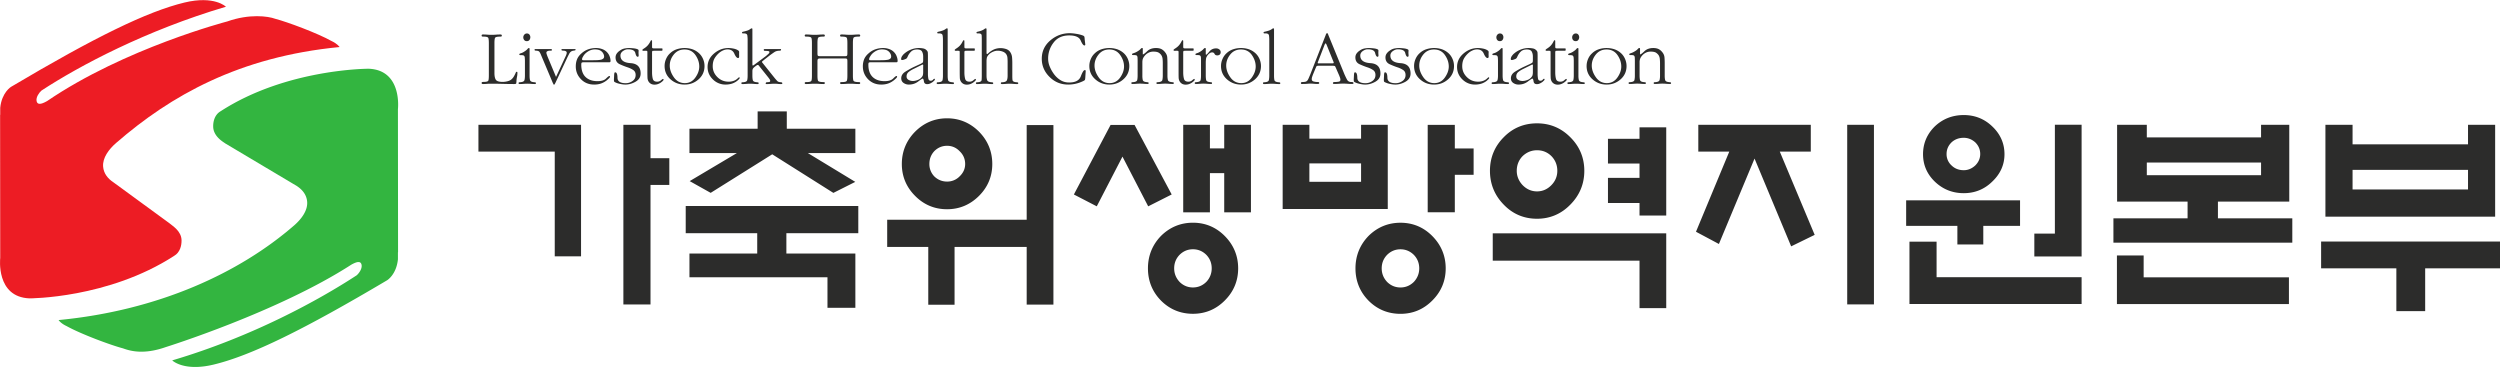 <svg xmlns="http://www.w3.org/2000/svg" width="1022.395pt" height="150pt" fill-rule="evenodd" viewBox="0 0 1022.395 150"><path d="m105.218 414.884 13.387 7.967c1.022.675 1.837 1.624 1.937 2.96.123 1.631-1.072 3.232-2.443 4.423-10.21 8.865-25.341 15.922-44.125 17.73 0 0 .404.627 1.497 1.126 2.68 1.495 8.288 3.577 10.579 4.177 1.332.481 3.845 1.229 8.01-.243 0 0 20.989-6.556 34.709-15.41 1.228-.703 1.827-.676 1.964-.006.147.721-.472 1.584-.914 1.971-7.121 4.654-19.584 11.513-34.558 15.938 0 0 2.156 2.136 7.769.784 7.027-1.695 16.924-6.559 32.5-15.799 0 0 1.725-1.048 2.016-3.918v-1.309a.235.235 0 0 0 .023-.013l-.023-26.817s.857-7.304-5.468-7.564c0 0-15.395-.039-27.74 7.957-1.129.652-1.425 1.933-1.401 2.907.046 1.88 1.976 2.898 2.281 3.139z" style="fill:#33b540;fill-opacity:1;stroke:none" transform="translate(-137.526 -847.012) scale(2.183)"/><path d="m94.78 429.858-10.529-7.696c-1.022-.678-1.834-1.624-1.936-2.961-.123-1.631 1.073-3.232 2.444-4.422 10.21-8.863 23.071-16.153 41.857-17.961 0 0-.404-.627-1.5-1.124-2.679-1.499-8.286-3.577-10.578-4.177-1.332-.484-4.799-.968-8.964.506 0 0-19.199 5.002-33.753 14.917-1.228.701-1.83.673-1.966.005-.147-.722.472-1.585.914-1.974 7.12-4.654 19.585-11.28 34.558-15.706 0 0-2.154-2.138-7.77-.784-6.993 1.689-16.807 6.491-32.497 15.799 0 0-1.727 1.047-2.018 3.915v1.313l-.023.011.023 26.819s-.857 7.305 5.468 7.563c0 0 14.755.038 27.1-7.957 1.13-.654 1.411-1.933 1.402-2.906-.019-1.774-1.747-2.741-2.232-3.18z" style="fill:#ed1c24;fill-opacity:1;stroke:none" transform="translate(-137.526 -847.012) scale(2.183)"/><path d="M179.781 411.388v33.652h5.082v-22.388h3.523v-5.016h-3.523v-6.248h-5.082zm-27.154 0v5.014h14.296v19.623h4.927v-24.637h-19.223zM204.932 408.873v3.244h-12.773v4.558h8.895l-8.849 5.257 3.931 2.201 11.531-7.224s11.199 7.067 11.455 7.23l4.103-2.063-8.893-5.401h8.909v-4.558h-12.846v-3.244h-5.463zm-13.473 17.728v5.089h13.396v3.815h-12.696v4.439h25.856v5.721h5.226v-10.16h-12.924v-3.815h13.473v-5.089h-32.331zM234.417 412.687c-1.64 1.671-2.471 3.705-2.471 6.041 0 2.306.831 4.31 2.469 5.954 1.644 1.675 3.662 2.52 6.004 2.52 2.315 0 4.333-.846 6.002-2.52 1.637-1.642 2.47-3.647 2.47-5.954 0-2.338-.834-4.37-2.472-6.041-1.668-1.673-3.686-2.52-6-2.52s-4.335.847-6.002 2.52zm3.626 8.378-.012-.012a3.306 3.306 0 0 1-.926-2.325c0-.942.312-1.751.926-2.408.671-.67 1.473-1.004 2.388-1.004.912 0 1.7.336 2.342 1.001.694.652 1.05 1.467 1.05 2.411 0 .888-.356 1.675-1.062 2.338a3.21 3.21 0 0 1-2.33.953c-.911 0-1.71-.321-2.376-.954zm17.292-9.638v17.74h-26.133v5.091h7.696v10.831h4.926v-10.831h13.511v10.808h5.008v-33.639h-5.008zM292.34 411.388v4.422h-2.678v-4.422h-5.003v16.392h5.003v-7.339h2.678v7.339h5.007v-16.392h-5.007zm-21.283.015c-.15.283-6.633 12.567-6.879 13.036.419.215 3.871 2.003 4.287 2.217.241-.463 4.816-9.312 4.816-9.312s4.58 8.857 4.819 9.314c.414-.209 3.974-2.005 4.401-2.223-.251-.472-6.805-12.754-6.955-13.032h-4.489zm9.426 20.812c-1.613 1.676-2.43 3.716-2.43 6.064 0 2.343.817 4.372 2.43 6.023 1.639 1.65 3.657 2.486 5.998 2.486 2.317 0 4.322-.836 5.96-2.486 1.668-1.657 2.512-3.683 2.512-6.023 0-2.345-.846-4.385-2.512-6.064-1.641-1.653-3.645-2.489-5.96-2.489s-4.334.836-5.998 2.489zm3.496 8.6-.003-.008c-.672-.716-1.01-1.568-1.01-2.528 0-.99.341-1.843 1.011-2.535.699-.694 1.542-1.042 2.504-1.042.961 0 1.805.348 2.502 1.039.672.694 1.013 1.545 1.013 2.538a3.6 3.6 0 0 1-1.005 2.528c-.702.696-1.545 1.047-2.51 1.047-.966 0-1.807-.351-2.502-1.039zM317.978 411.388v2.595h-9.685v-2.595h-5.003v15.765h19.689v-15.765h-5.001zm-9.685 10.399v-3.173h9.685v3.448h-9.685zm22.167-10.393v16.375h5.081v-7.018h3.521v-4.938h-3.521v-4.419h-5.081zm-11.099 20.825c-1.615 1.678-2.432 3.718-2.432 6.062 0 2.346.817 4.374 2.432 6.027 1.635 1.65 3.653 2.487 6 2.487 2.317 0 4.321-.837 5.958-2.49 1.667-1.657 2.513-3.684 2.513-6.024 0-2.341-.846-4.38-2.513-6.062-1.637-1.65-3.641-2.487-5.958-2.487-2.32 0-4.339.837-6 2.487zm3.496 8.599-.006-.008c-.67-.716-1.008-1.567-1.008-2.529 0-.988.34-1.839 1.01-2.533.704-.693 1.544-1.042 2.508-1.042.955 0 1.796.349 2.499 1.038.673.698 1.015 1.549 1.015 2.537 0 .96-.34 1.813-1.005 2.529-.709.699-1.552 1.047-2.509 1.047-.964 0-1.807-.348-2.504-1.039zM344.71 413.706l-.002.003c-1.716 1.723-2.585 3.842-2.585 6.296s.869 4.588 2.587 6.339c1.682 1.751 3.78 2.638 6.232 2.638 2.425 0 4.521-.887 6.231-2.638 1.743-1.753 2.627-3.885 2.627-6.339 0-2.451-.882-4.569-2.626-6.295-1.709-1.727-3.807-2.601-6.232-2.601-2.452 0-4.55.874-6.232 2.597zm3.532 8.98-.004-.003c-.726-.778-1.094-1.679-1.094-2.678 0-1.078.371-2.007 1.098-2.756.773-.73 1.681-1.098 2.7-1.098 1.05 0 1.955.368 2.689 1.093.738.757 1.11 1.683 1.11 2.761 0 1.027-.372 1.929-1.107 2.681-.756.778-1.662 1.172-2.692 1.172-1.031 0-1.939-.394-2.7-1.172zm21.9-10.83v2.151h-5.912v4.631h5.912v2.684h-5.912v4.71h5.912v2.352h5.005v-16.528h-5.005zm-27.496 19.858v5.128h27.496v8.884h5.005v-14.012h-32.501zM409.05 411.388v33.644h5.008v-33.644h-5.008zm-27.895 0v5.014h5.805s-6.053 14.569-6.241 15.016c.38.202 3.841 2.05 4.295 2.294.223-.54 6.676-16.004 6.676-16.004s6.641 15.926 6.859 16.446l4.407-2.152-6.538-15.6h5.81v-5.014h-21.073zM425.455 411.69c-1.458 1.436-2.2 3.187-2.2 5.204 0 1.992.742 3.715 2.2 5.126 1.492 1.439 3.318 2.172 5.428 2.172 2.08 0 3.876-.73 5.342-2.172 1.519-1.441 2.289-3.162 2.289-5.126 0-2.016-.77-3.767-2.286-5.202-1.466-1.416-3.262-2.134-5.345-2.134-2.11 0-3.936.718-5.428 2.132zm2.209 5.165c0-.836.309-1.565.916-2.168.613-.577 1.386-.868 2.303-.868.797 0 1.524.289 2.162.859.615.616.923 1.347.923 2.177 0 .804-.308 1.52-.911 2.128-.646.603-1.373.905-2.174.905-.918 0-1.693-.303-2.298-.902a2.837 2.837 0 0 1-.921-2.131zm20.291-5.489v20.406h-3.85v4.277h8.855v-24.683h-5.005zm-27.863 14.163v4.786h9.597v3.488h4.855v-3.488h6.886v-4.786h-21.338zm.619 7.751v11.668h32.249v-5.014h-27.167v-6.654h-5.082zM486.581 411.388v2.352h-21.403v-2.352h-5.566v14.378h13.203v3.143h-13.893v4.556h33.512v-4.556H478.5v-3.143h13.365v-14.378h-5.284zm-21.403 9.166v-2.104h21.403v2.377h-21.403zm-5.599 15.308v9.111h32.223v-5.014h-27.217v-4.097h-5.006zM525.351 411.388v3.649h-21.628v-3.649h-5.086v17.202h31.796v-17.202h-5.082zm-21.628 11.836v-3.4h21.628v3.673h-21.628zm-5.892 10.033v5.011h14.096v8.017h5.399v-8.017h14.055v-5.011h-33.55zM155.627 401.695c0 .568.089.987.261 1.249.176.267.599.402 1.278.402.276 0 .567-.038.884-.113.31-.075.57-.195.77-.367.177-.15.333-.343.47-.58.128-.229.24-.449.324-.655a.285.285 0 0 1 .063-.12.14.14 0 0 1 .109-.055c.072 0 .118.019.126.055a.433.433 0 0 1 .018.137c0 .255-.026.509-.08.762a4.64 4.64 0 0 0-.097.774c-.01.196-.024.337-.045.43-.023.088-.138.133-.346.133-.722 0-1.459-.012-2.218-.033-.76-.02-1.498-.029-2.218-.029-.251 0-.497.009-.72.029a7.91 7.91 0 0 1-.723.033.385.385 0 0 1-.183-.039c-.047-.026-.074-.077-.074-.152 0-.105.047-.17.133-.188.093-.01.175-.022.249-.022.53 0 .821-.087.883-.259.057-.17.087-.489.087-.956v-6.051c0-.455-.032-.772-.095-.951-.064-.174-.361-.264-.89-.264-.063 0-.141-.006-.234-.015-.086-.013-.133-.072-.133-.178 0-.084.027-.143.074-.169a.343.343 0 0 1 .183-.038c.284 0 .551.009.808.031a9.914 9.914 0 0 0 1.628 0c.258-.022.539-.031.834-.031.061 0 .122.009.176.038.056.026.079.085.079.169 0 .106-.048.165-.145.178a2.736 2.736 0 0 1-.252.015c-.518 0-.813.09-.884.264-.068.179-.1.496-.1.951zM162.208 402.176c0 .322.025.593.078.817.055.226.279.359.687.402.081.011.172.021.272.033.104.012.153.063.153.162 0 .06-.02.104-.051.124a.25.25 0 0 1-.139.033c-.235 0-.468-.008-.705-.033a8.485 8.485 0 0 0-1.423 0 6.965 6.965 0 0 1-.712.033.308.308 0 0 1-.15-.033c-.048-.02-.07-.057-.07-.108 0-.118.048-.184.154-.185.107-.005.195-.015.272-.026.402-.043.628-.176.682-.402.054-.224.082-.495.082-.817v-2.775c0-.105-.007-.271-.022-.495-.006-.225-.052-.375-.141-.449-.042-.053-.125-.088-.246-.106a3.147 3.147 0 0 0-.257-.022h-.21a.297.297 0 0 1-.117-.023c-.041-.019-.056-.043-.056-.09 0-.082.036-.147.116-.176.078-.03.156-.058.228-.079.184-.052.391-.157.637-.322.245-.161.425-.308.545-.448a.695.695 0 0 1 .106-.123.254.254 0 0 1 .16-.055c.075 0 .115.025.119.07.007.049.008.104.008.154zm-1.178-7.184c0-.181.065-.344.192-.496a.618.618 0 0 1 .493-.221c.202 0 .358.067.467.214a.752.752 0 0 1 .167.471.848.848 0 0 1-.167.529c-.109.151-.276.226-.496.226a.583.583 0 0 1-.476-.207.786.786 0 0 1-.18-.516zM168.974 398.524c.047-.086.087-.192.127-.315a.997.997 0 0 0 .07-.31c0-.15-.07-.252-.197-.313a.92.92 0 0 0-.394-.09c-.064 0-.146-.006-.247-.023-.102-.019-.15-.064-.15-.136 0-.075.02-.116.06-.13a.981.981 0 0 1 .161-.015h2.359c.039 0 .056.039.056.115 0 .082-.046.135-.14.147-.1.019-.179.03-.243.042-.359.043-.621.23-.792.556-.17.326-.321.625-.444.888l-2.16 4.6c-.01.012-.041.072-.09.168-.046.103-.101.153-.166.153-.042 0-.07-.014-.09-.046-.012-.034-.029-.064-.036-.096l-.097-.179-2.19-5.192a3.066 3.066 0 0 0-.31-.619c-.099-.143-.311-.221-.628-.233a.751.751 0 0 1-.184-.023c-.068-.019-.104-.064-.104-.136 0-.085.028-.134.078-.137.047-.004.094-.008.148-.008h2.731c.073 0 .139.008.196.015.062.014.092.061.092.145 0 .099-.055.144-.168.144h-.247c-.138 0-.275.031-.423.098-.141.065-.205.168-.194.318.004.088.041.209.094.363.054.155.1.281.141.376l1.572 3.766zM177.186 399.663c.084 0 .133-.029.159-.09.021-.06.03-.12.03-.184 0-.233-.05-.498-.155-.784a2.18 2.18 0 0 0-.387-.686 2.239 2.239 0 0 0-.977-.7 3.243 3.243 0 0 0-1.181-.218 4.52 4.52 0 0 0-1.469.239 3.651 3.651 0 0 0-1.246.74c-.4.34-.686.712-.848 1.114-.168.401-.247.85-.247 1.355 0 .929.326 1.727.978 2.399.646.667 1.472.999 2.467.999.466 0 .889-.063 1.272-.193a3.71 3.71 0 0 0 1.114-.624c.05-.041.16-.142.328-.296.174-.155.257-.281.257-.38 0-.021-.011-.045-.032-.07-.023-.027-.051-.04-.096-.04-.097 0-.302.16-.628.481-.321.32-.854.482-1.595.482-.953 0-1.694-.263-2.231-.778-.534-.52-.804-1.288-.804-2.319 0-.232.044-.372.128-.395.087-.036.242-.052.476-.052zm-4.64-.371c-.072 0-.179 0-.307-.006-.134-.007-.198-.066-.198-.181 0-.132.054-.29.168-.477.106-.186.196-.318.259-.393.244-.289.539-.521.89-.706a2.324 2.324 0 0 1 1.093-.271c.245 0 .484.028.718.094a1.377 1.377 0 0 1 .881.757c.08.158.121.321.121.483a.496.496 0 0 1-.16.39 1.067 1.067 0 0 1-.396.202 5.009 5.009 0 0 1-.948.093c-.406.012-.732.015-.973.015zM178.011 402.885c0 .116.003.221.017.31.011.094.079.166.209.221.24.129.549.232.934.308.384.084.703.123.968.123.647 0 1.288-.177 1.922-.534.634-.362.954-.871.954-1.535 0-1.218-.632-1.867-1.891-1.946-1.258-.082-1.891-.555-1.891-1.418 0-.345.158-.624.469-.845.315-.217.622-.329.93-.329.816 0 1.279.233 1.391.702.107.462.259.698.452.698.126 0 .182-.114.166-.33-.013-.222-.023-.352-.023-.391 0-.123.008-.25.016-.39.01-.14-.049-.235-.178-.289-.176-.085-.433-.147-.767-.182a7.424 7.424 0 0 0-.787-.057c-.317 0-.629.033-.929.094a2.207 2.207 0 0 0-.851.389 2.11 2.11 0 0 0-.584.559 1.254 1.254 0 0 0-.222.721c0 .61.269 1.039.806 1.282a15.14 15.14 0 0 0 1.51.593c.357.12.693.281.993.482.302.202.453.515.453.93 0 .483-.194.86-.591 1.133a2.142 2.142 0 0 1-1.252.407c-1.03 0-1.549-.339-1.556-1.021-.011-.673-.155-1.016-.43-1.016-.074 0-.123.041-.142.12-.02.082-.038.153-.046.219zM185.153 401.57c0 .457.047.865.141 1.211.094.348.372.524.828.524.276 0 .508-.091.707-.26.197-.172.322-.258.385-.258.027 0 .047.016.064.041.024.03.034.053.034.072 0 .075-.039.154-.113.232a1.343 1.343 0 0 1-.186.173 2.378 2.378 0 0 1-.645.403 1.865 1.865 0 0 1-.751.153 1.49 1.49 0 0 1-.558-.102 1.246 1.246 0 0 1-.462-.346c-.191-.233-.291-.528-.301-.876a28.042 28.042 0 0 1-.018-.967v-3.799c0-.151-.041-.232-.121-.244a3.422 3.422 0 0 0-.338-.014c-.042 0-.134.004-.269.008-.144.006-.207-.043-.207-.137 0-.053.021-.098.063-.126.044-.032.081-.066.126-.1.329-.202.598-.41.793-.63.201-.22.389-.505.558-.858a.656.656 0 0 1 .063-.09c.024-.027.05-.04.08-.04.051 0 .089.018.102.048a.293.293 0 0 1 .025.131v1.042c0 .105.014.181.041.222.023.044.089.07.199.082h1.568c.075 0 .119.018.128.056.01.034.016.086.016.152 0 .16-.032.24-.104.24H185.708c-.17 0-.307.004-.402.008-.104.006-.153.111-.153.313zM187.503 400.37c0-.45.088-.887.27-1.306.179-.424.43-.785.762-1.084.36-.341.775-.591 1.247-.747a4.706 4.706 0 0 1 1.467-.232 4.7 4.7 0 0 1 1.359.199c.44.137.838.353 1.198.65.37.3.659.674.865 1.123.209.447.31.914.31 1.397 0 1.003-.369 1.832-1.109 2.492-.743.659-1.615.985-2.623.985-1.012 0-1.894-.326-2.637-.985-.74-.66-1.109-1.489-1.109-2.492zm6.494.096c0-.75-.241-1.469-.721-2.156-.485-.69-1.164-1.037-2.044-1.037-.837 0-1.505.319-2.008.947-.504.63-.754 1.32-.754 2.068 0 .737.257 1.471.773 2.195.511.728 1.196 1.092 2.055 1.092.814 0 1.471-.345 1.959-1.035.496-.688.74-1.382.74-2.074zM201.274 398.876c-.233 0-.469-.269-.702-.809-.231-.54-.654-.809-1.268-.809-.268 0-.539.06-.81.176a2.81 2.81 0 0 0-.717.433 4.118 4.118 0 0 0-.888 1.024c-.244.398-.369.903-.369 1.527 0 .779.294 1.454.872 2.028.576.571 1.279.859 2.115.859.332 0 .641-.053.937-.157a1.99 1.99 0 0 0 .795-.507c.023-.017.059-.049.106-.092a.21.21 0 0 1 .136-.066c.018 0 .039.015.064.04.016.029.026.05.026.073 0 .075-.057.173-.181.289a6.533 6.533 0 0 1-.26.24 3.21 3.21 0 0 1-1.025.551 4.02 4.02 0 0 1-1.17.171 3.304 3.304 0 0 1-2.387-.969c-.666-.648-.994-1.422-.994-2.318 0-1.005.404-1.847 1.211-2.532.802-.685 1.707-1.027 2.712-1.027.288 0 .608.037.967.112.361.074.657.197.893.371.095.074.14.175.132.305-.003.13-.009.247-.009.351 0 .042.006.177.009.398.008.226-.06.338-.195.338zM203.95 402.182c0 .319.024.593.073.815.048.227.273.364.687.405.078.011.162.019.26.03.106.011.152.064.152.159 0 .066-.014.109-.046.128a.223.223 0 0 1-.125.035c-.245 0-.484-.015-.724-.035a8.96 8.96 0 0 0-.706-.034c-.234 0-.469.015-.709.034-.235.02-.477.035-.722.035a.356.356 0 0 1-.134-.035.115.115 0 0 1-.073-.107c0-.122.053-.184.155-.19.098-.006.191-.009.277-.02.402-.041.627-.178.671-.405.046-.222.072-.496.072-.815v-6.733a6.09 6.09 0 0 0-.052-.792c-.037-.263-.244-.395-.612-.395h-.239c-.095 0-.14-.055-.14-.16 0-.055.023-.093.069-.114a.762.762 0 0 1 .134-.046c.213-.042.436-.102.664-.171.236-.067.435-.163.605-.278.043-.033.097-.071.161-.112a.286.286 0 0 1 .158-.064c.088 0 .128.024.134.079.008.053.01.108.01.159v6.446c0 .034 0 .086.008.158.007.075.028.116.068.116.023 0 .055-.01.098-.026a.257.257 0 0 0 .08-.04l2.32-1.73c.082-.075.207-.188.372-.329.163-.143.247-.27.247-.378 0-.109-.065-.169-.183-.19a1.635 1.635 0 0 0-.312-.034 2.735 2.735 0 0 0-.341-.015c-.154 0-.228-.067-.228-.194 0-.083.037-.13.117-.136.082-.003.15-.007.215-.007h2.827c.055 0 .082.041.082.128 0 .076-.032.123-.095.142a.597.597 0 0 1-.212.036c-.379.009-.69.094-.925.253-.239.164-.505.349-.802.562l-1.144.897a1.874 1.874 0 0 1-.223.18c-.107.071-.162.146-.162.221 0 .042.013.078.037.103.018.03.047.057.076.09l2.272 2.839c.169.204.328.379.466.53.146.146.36.225.643.225.069 0 .131.014.203.049.069.031.103.089.103.174 0 .06-.03.099-.082.114a.993.993 0 0 1-.155.015c-.233 0-.435-.015-.612-.035a5.799 5.799 0 0 0-.627-.034c-.225 0-.457.015-.693.034-.24.02-.473.035-.705.035-.057 0-.107-.003-.159-.009-.052-.006-.082-.039-.082-.106 0-.075.03-.13.082-.177a.273.273 0 0 1 .177-.06c.11 0 .241-.009.374-.026.142-.015.211-.1.211-.247 0-.088-.05-.196-.143-.329-.096-.137-.173-.234-.222-.299l-1.527-1.907c-.042-.053-.108-.134-.19-.248-.088-.113-.17-.169-.253-.169a.406.406 0 0 0-.208.082 1.537 1.537 0 0 0-.189.13c-.19.137-.34.271-.448.395-.105.13-.156.32-.156.564zM216.14 399.498c0-.236.035-.386.103-.447.071-.067.224-.097.471-.097h4.508c.247 0 .394.028.446.091.052.06.079.208.079.453v2.644c0 .473-.031.795-.099.971-.061.176-.355.267-.885.267-.077 0-.158.006-.246.015-.09.011-.134.065-.134.161 0 .083.022.138.079.158a.462.462 0 0 0 .172.033c.296 0 .577-.012.835-.033.258-.02.53-.029.819-.029.283 0 .551.009.799.029.248.021.518.033.803.033a.502.502 0 0 0 .188-.033c.044-.02.066-.075.066-.158 0-.096-.046-.15-.146-.161a2.593 2.593 0 0 0-.234-.015c-.517-.013-.81-.103-.882-.267-.071-.165-.103-.488-.103-.971v-6.062c0-.455.032-.772.095-.951.062-.174.359-.264.89-.264.062 0 .141-.006.234-.015.1-.013.146-.072.146-.178 0-.084-.022-.143-.066-.169a.381.381 0 0 0-.188-.038 9.65 9.65 0 0 0-.817.031 10.222 10.222 0 0 1-1.623 0 9.277 9.277 0 0 0-.816-.031.352.352 0 0 0-.183.038c-.046.026-.068.085-.068.169 0 .106.044.165.134.178.088.009.169.015.246.015.53 0 .824.09.885.264.068.179.099.496.099.951v1.911c0 .244-.027.398-.088.457-.059.059-.204.087-.437.087h-4.542c-.236 0-.38-.028-.445-.079-.063-.052-.095-.211-.095-.465v-1.911c0-.455.035-.772.103-.951.071-.174.365-.264.881-.264.074 0 .159-.006.256-.015.097-.013.14-.072.14-.178 0-.084-.023-.143-.078-.169a.351.351 0 0 0-.173-.038c-.294 0-.577.009-.834.031a10.177 10.177 0 0 1-1.621 0 9.197 9.197 0 0 0-.806-.031.335.335 0 0 0-.179.038c-.049.026-.07.085-.07.169 0 .106.046.165.135.178.091.009.166.015.23.015.53 0 .824.09.888.264.065.179.093.496.093.951v6.062c0 .473-.028.795-.093.971-.064.176-.358.267-.888.267-.064 0-.139.006-.23.015-.089.011-.135.065-.135.161 0 .083.021.138.07.158a.437.437 0 0 0 .179.033c.29 0 .563-.012.82-.033.261-.02.534-.029.817-.029.286 0 .555.009.805.029.248.021.525.033.819.033a.467.467 0 0 0 .173-.033c.055-.02.078-.075.078-.158 0-.096-.043-.15-.14-.161a2.857 2.857 0 0 0-.256-.015c-.516-.013-.81-.103-.881-.267-.068-.165-.103-.488-.103-.971zM230.966 399.663c.088 0 .14-.029.159-.09a.502.502 0 0 0 .031-.184c0-.233-.05-.498-.159-.784a2.12 2.12 0 0 0-.383-.686 2.238 2.238 0 0 0-.975-.7 3.272 3.272 0 0 0-1.185-.218 4.53 4.53 0 0 0-1.467.239 3.69 3.69 0 0 0-1.246.74c-.402.34-.683.712-.853 1.114a3.6 3.6 0 0 0-.243 1.355c0 .929.329 1.727.977 2.399.653.667 1.47.999 2.467.999.465 0 .888-.063 1.271-.193.38-.129.755-.335 1.116-.624.05-.041.161-.142.331-.296.173-.155.254-.281.254-.38a.094.094 0 0 0-.033-.07c-.023-.027-.048-.04-.093-.04-.097 0-.305.16-.625.481-.327.32-.859.482-1.598.482-.953 0-1.693-.263-2.232-.778-.534-.52-.803-1.288-.803-2.319 0-.232.043-.372.127-.395.081-.036.248-.052.476-.052zm-4.64-.371c-.075 0-.176 0-.306-.006-.135-.007-.201-.066-.201-.181 0-.132.057-.29.167-.477.111-.186.2-.318.264-.393.243-.289.539-.521.888-.706a2.331 2.331 0 0 1 1.094-.271c.247 0 .484.028.717.094.233.066.431.186.602.353.106.11.198.241.282.404.078.158.114.321.114.483 0 .169-.052.299-.158.39a1.011 1.011 0 0 1-.395.202 4.924 4.924 0 0 1-.944.093c-.41.012-.737.015-.977.015zM235.39 399.999c.271-.13.436-.229.485-.299.046-.066.069-.239.069-.516v-.579c0-.365-.069-.677-.213-.942-.143-.257-.446-.39-.914-.39-.455 0-.814.115-1.07.335a2.771 2.771 0 0 0-.664.899 2.655 2.655 0 0 1-.155.32.513.513 0 0 1-.269.225 3.392 3.392 0 0 1-.31.12.981.981 0 0 1-.329.072.322.322 0 0 1-.152-.03c-.034-.023-.052-.072-.052-.147 0-.198.074-.405.212-.601.143-.197.284-.348.422-.454.361-.31.783-.558 1.252-.739a4.013 4.013 0 0 1 2.193-.205c.257.042.467.141.637.301.18.15.274.318.285.504.008.194.018.384.018.587v3.497c0 .161.017.394.065.703.04.313.195.465.458.465.19 0 .332-.06.431-.183.093-.121.182-.185.251-.185.022 0 .043.012.065.04a.134.134 0 0 1 .037.088c0 .075-.052.156-.151.24-.092.086-.168.152-.218.212a4.066 4.066 0 0 1-.495.294 1.285 1.285 0 0 1-.57.139c-.371 0-.58-.176-.627-.521-.047-.352-.133-.524-.244-.524-.064 0-.351.19-.844.561-.498.374-1.082.561-1.747.561-.348 0-.675-.102-.972-.302-.294-.205-.44-.495-.44-.871 0-.509.265-.937.805-1.263a20.31 20.31 0 0 1 1.43-.803zm-1.237.915a4.547 4.547 0 0 0-.884.536c-.289.22-.435.512-.435.873 0 .292.124.501.375.644.249.135.513.208.8.208.264 0 .547-.052.847-.163.301-.105.539-.249.709-.432.179-.182.29-.35.321-.505.04-.154.058-.353.058-.6v-.979l.008-.214c.005-.123-.035-.187-.115-.187a.234.234 0 0 0-.078.024c-.033.017-.064.028-.086.04zM240.535 393.572c0-.055-.003-.111-.005-.167-.006-.057-.053-.088-.14-.088a.302.302 0 0 0-.159.064 2 2 0 0 0-.153.112 2.45 2.45 0 0 1-.613.278 6.85 6.85 0 0 1-.66.171.866.866 0 0 0-.139.046c-.059.021-.083.059-.083.114 0 .105.049.16.152.16h.244c.37 0 .574.132.61.395.041.258.057.525.057.792v6.733a4.1 4.1 0 0 1-.07.815c-.052.227-.28.364-.69.405-.075.011-.165.014-.266.02-.1.006-.145.068-.145.19 0 .048.02.088.068.107a.36.36 0 0 0 .134.035c.243 0 .485-.015.723-.035.239-.019.472-.034.709-.034.231 0 .467.015.705.034.238.02.48.035.724.035a.24.24 0 0 0 .129-.035c.026-.019.045-.062.045-.128 0-.095-.051-.148-.15-.159-.099-.011-.193-.019-.262-.03-.414-.041-.646-.178-.694-.405a3.95 3.95 0 0 1-.071-.815zM243.665 401.57c0 .457.048.865.144 1.211.094.348.369.524.823.524.276 0 .513-.091.71-.26.197-.172.326-.258.388-.258.022 0 .043.016.063.041.022.03.033.053.033.072 0 .075-.037.154-.115.232a1.468 1.468 0 0 1-.186.173 2.342 2.342 0 0 1-.644.403 1.875 1.875 0 0 1-.753.153 1.51 1.51 0 0 1-.559-.102 1.259 1.259 0 0 1-.458-.346c-.194-.233-.296-.528-.302-.876a30.97 30.97 0 0 1-.019-.967v-3.799c0-.151-.037-.232-.116-.244a3.571 3.571 0 0 0-.345-.014c-.041 0-.133.004-.268.008-.139.006-.206-.043-.206-.137 0-.053.022-.098.064-.126.044-.032.083-.066.125-.1.329-.202.597-.41.794-.63.203-.22.388-.505.557-.858.02-.032.041-.063.062-.09.025-.027.05-.04.081-.04.056 0 .088.018.103.048a.31.31 0 0 1 .024.131v1.042c0 .105.016.181.041.222.024.044.094.07.2.082h1.571c.074 0 .114.018.127.056a.542.542 0 0 1 .015.152c0 .16-.034.24-.103.24H244.223a9.79 9.79 0 0 0-.405.008c-.099.006-.153.111-.153.313zM247.812 397.982c.007.03.021.064.038.095.016.032.037.049.071.049.031 0 .067-.017.112-.049a.563.563 0 0 0 .079-.065 4.237 4.237 0 0 1 1.056-.73 3.082 3.082 0 0 1 1.296-.262c.304 0 .623.048.961.151.33.102.595.282.787.534.223.313.346.655.382 1.021.033.371.048.735.048 1.098v2.358c0 .319.008.593.035.815.03.227.243.364.646.405.084.011.175.019.277.03.099.011.153.064.153.159 0 .066-.02.109-.057.128a.287.287 0 0 1-.135.035c-.234 0-.471-.015-.715-.035a9.113 9.113 0 0 0-.698-.034c-.234 0-.474.015-.713.034-.247.02-.485.035-.72.035a.39.39 0 0 1-.148-.035.107.107 0 0 1-.072-.107c0-.122.051-.184.157-.19.107-.006.197-.009.274-.02.4-.041.638-.178.722-.405.079-.222.115-.496.115-.815v-2.548c0-.236-.008-.492-.031-.764a1.435 1.435 0 0 0-.22-.695c-.151-.227-.378-.395-.674-.506a2.687 2.687 0 0 0-.932-.167c-.285 0-.581.064-.889.2-.308.132-.56.301-.759.504-.216.224-.342.434-.384.625a3.611 3.611 0 0 0-.062.736v2.615c0 .319.037.593.109.815.075.227.317.364.732.405.074.011.161.019.259.03.105.011.152.064.152.159 0 .066-.014.109-.047.128a.234.234 0 0 1-.125.035c-.246 0-.483-.015-.723-.035a8.986 8.986 0 0 0-.708-.034c-.234 0-.469.015-.705.034-.237.02-.482.035-.726.035a.386.386 0 0 1-.135-.035c-.048-.019-.069-.059-.069-.107 0-.122.051-.184.153-.19.097-.006.185-.009.259-.02.412-.041.628-.178.653-.405.018-.222.031-.496.031-.815v-6.733c0-.267-.005-.534-.018-.792-.009-.263-.202-.395-.572-.395h-.245c-.101 0-.152-.055-.152-.16 0-.055.03-.093.08-.114.056-.02.101-.037.141-.046.217-.042.419-.102.622-.171.201-.067.393-.163.572-.278.045-.033.091-.071.16-.112a.268.268 0 0 1 .156-.064c.085 0 .132.024.136.079.009.053.01.108.01.159zM266.315 396.34c0 .054-.016.1-.043.128-.029.035-.063.05-.116.05-.205 0-.439-.311-.709-.938-.269-.625-.988-.94-2.155-.94-1.265 0-2.243.448-2.917 1.342a4.819 4.819 0 0 0-1.021 3.006c0 .522.104 1.03.316 1.521.204.491.466.953.781 1.38.338.459.744.836 1.218 1.131.47.293 1.011.44 1.623.44 1.167 0 1.897-.39 2.186-1.164.293-.776.539-1.16.742-1.16.061 0 .111.018.145.057.027.037.038.082.027.135l-.077 1.2c-.016.227-.038.372-.072.445-.04.068-.175.156-.406.26a6.78 6.78 0 0 1-1.327.461 6.431 6.431 0 0 1-1.406.153c-1.376 0-2.543-.483-3.503-1.448-.958-.957-1.437-2.09-1.437-3.396 0-1.367.531-2.509 1.588-3.415 1.062-.908 2.275-1.363 3.653-1.363.338 0 .74.037 1.2.115a6.35 6.35 0 0 1 1.184.286c.21.076.329.165.355.274.029.104.048.263.056.477zM267.073 400.37c0-.45.091-.887.273-1.306.178-.424.435-.785.762-1.084a3.286 3.286 0 0 1 1.246-.747 4.731 4.731 0 0 1 2.827-.033c.439.137.841.353 1.205.65.371.3.658.674.867 1.123.201.447.307.914.307 1.397 0 1.003-.371 1.832-1.114 2.492-.739.659-1.614.985-2.621.985-1.018 0-1.897-.326-2.637-.985-.742-.66-1.115-1.489-1.115-2.492zm6.5.096c0-.75-.239-1.469-.722-2.156-.483-.69-1.166-1.037-2.041-1.037-.841 0-1.505.319-2.007.947-.504.63-.759 1.32-.759 2.068 0 .737.261 1.471.772 2.195.513.728 1.196 1.092 2.053 1.092.816 0 1.474-.345 1.97-1.035.486-.688.734-1.382.734-2.074zM276.118 402.165c0 .318-.025.592-.072.816-.045.226-.277.359-.69.402a2.319 2.319 0 0 1-.265.023c-.102.007-.151.065-.151.185 0 .051.026.091.073.111a.345.345 0 0 0 .133.033c.244 0 .486-.012.726-.033.232-.02.472-.032.706-.032.232 0 .468.012.707.032.237.021.475.033.721.033a.229.229 0 0 0 .128-.033c.032-.02.048-.063.048-.127 0-.098-.052-.153-.154-.159-.1-.01-.185-.021-.262-.033-.407-.043-.641-.176-.686-.402a3.645 3.645 0 0 1-.073-.816v-2.472c0-.299.039-.542.118-.736.082-.193.225-.405.435-.64.2-.202.431-.359.685-.476.257-.112.526-.169.811-.169.453 0 .783.063.99.187.209.123.379.286.518.489.126.204.205.44.232.704.025.267.035.52.035.756v2.357c0 .318-.027.592-.078.816-.051.226-.281.359-.686.402a2.578 2.578 0 0 1-.277.023c-.098.007-.15.065-.15.185 0 .051.027.091.076.111a.358.358 0 0 0 .15.033c.235 0 .467-.012.705-.033.239-.02.477-.032.723-.032.225 0 .455.012.701.032.243.021.481.033.713.033a.25.25 0 0 0 .131-.033c.038-.02.057-.063.057-.127 0-.098-.049-.153-.155-.159a4 4 0 0 1-.274-.033c-.398-.043-.63-.176-.681-.402a3.607 3.607 0 0 1-.08-.816v-2.344c0-.36-.012-.716-.037-1.065-.025-.345-.164-.668-.408-.967a2.08 2.08 0 0 0-.705-.597c-.26-.124-.594-.191-.991-.191-.693 0-1.245.199-1.661.602-.421.4-.691.597-.818.597v-.974c0-.055-.006-.105-.006-.155-.007-.046-.057-.07-.139-.07a.21.21 0 0 0-.142.057 1.074 1.074 0 0 0-.126.119c-.118.141-.312.289-.58.45a2.83 2.83 0 0 1-.678.319c-.059.022-.135.048-.221.082-.084.031-.127.093-.127.172 0 .044.022.075.063.091a.324.324 0 0 0 .127.026h.193c.063 0 .156.007.278.022.119.016.203.05.248.103.082.075.128.223.128.449.01.225.014.393.014.498zM284.659 401.57c0 .457.047.865.145 1.211.095.348.367.524.828.524.273 0 .51-.091.705-.26.195-.172.322-.258.389-.258.021 0 .043.016.062.041.022.03.031.053.031.072 0 .075-.033.154-.111.232a1.01 1.01 0 0 1-.191.173 2.198 2.198 0 0 1-.643.403 1.86 1.86 0 0 1-.75.153c-.205 0-.393-.035-.56-.102a1.253 1.253 0 0 1-.459-.346c-.19-.233-.291-.528-.303-.876-.011-.346-.011-.669-.011-.967v-3.799c0-.151-.045-.232-.123-.244a3.563 3.563 0 0 0-.342-.014c-.041 0-.132.004-.27.008-.137.006-.206-.043-.206-.137a.14.14 0 0 1 .066-.126l.128-.1c.323-.202.594-.41.79-.63.2-.22.389-.505.557-.858a.48.48 0 0 1 .065-.09.092.092 0 0 1 .073-.04c.059 0 .09.018.108.048a.297.297 0 0 1 .022.131v1.042c0 .105.021.181.044.222.025.044.091.07.196.082h1.571c.074 0 .113.018.129.056a.542.542 0 0 1 .015.152c0 .16-.033.24-.101.24H285.216c-.168 0-.305.004-.405.008-.099.006-.152.111-.152.313zM287.993 399.389c0-.105-.003-.273-.007-.498-.004-.226-.048-.374-.135-.449-.041-.053-.127-.087-.248-.103a2.361 2.361 0 0 0-.276-.022h-.189a.32.32 0 0 1-.129-.026.092.092 0 0 1-.061-.091c0-.079.041-.141.127-.172.082-.034.154-.06.221-.082.182-.052.394-.157.634-.319.246-.161.425-.309.54-.45.045-.045.087-.084.127-.119a.221.221 0 0 1 .143-.057c.083 0 .129.024.135.07.008.05.008.1.008.155V398.122c0 .087.025.129.082.129.071 0 .269-.196.596-.592.319-.395.741-.591 1.263-.591.22 0 .417.06.591.19.179.13.264.306.264.531 0 .191-.059.337-.179.441a.71.71 0 0 1-.456.149c-.253 0-.426-.092-.514-.279a.466.466 0 0 0-.455-.282.79.79 0 0 0-.482.176 1.949 1.949 0 0 0-.363.354c-.175.245-.281.479-.304.697a6.211 6.211 0 0 0-.043.776v2.344c0 .318.025.592.07.816.049.226.277.359.694.402.078.012.162.023.262.033.1.006.149.061.149.159 0 .064-.013.107-.046.127a.232.232 0 0 1-.129.033 8.2 8.2 0 0 1-.719-.033 8.483 8.483 0 0 0-.713-.032c-.228 0-.465.012-.703.032a8.162 8.162 0 0 1-.722.033.325.325 0 0 1-.132-.033.117.117 0 0 1-.075-.111c0-.12.051-.178.153-.185.099-.004.185-.011.257-.023.414-.043.649-.176.694-.402.049-.224.07-.498.07-.816zM292.852 402.862c.744.659 1.625.985 2.638.985 1.006 0 1.88-.326 2.62-.985.741-.66 1.115-1.489 1.115-2.492 0-.483-.106-.95-.308-1.397a3.119 3.119 0 0 0-.87-1.123 3.502 3.502 0 0 0-1.195-.65 4.725 4.725 0 0 0-1.362-.199c-.507 0-.998.079-1.467.232a3.328 3.328 0 0 0-1.249.747c-.33.299-.581.66-.758 1.084a3.236 3.236 0 0 0-.275 1.306c0 1.003.374 1.832 1.111 2.492zm4.652-.322c-.498.69-1.151 1.035-1.966 1.035-.858 0-1.545-.364-2.055-1.092-.516-.724-.77-1.458-.77-2.195 0-.748.249-1.438.756-2.068.498-.628 1.168-.947 2.006-.947.878 0 1.555.347 2.044 1.037.475.687.719 1.406.719 2.156 0 .692-.244 1.386-.734 2.074zM301.673 402.182c0 .319.023.593.067.815.05.227.278.364.691.405.078.011.16.019.262.03.105.011.151.064.151.159 0 .066-.016.109-.046.128a.241.241 0 0 1-.127.035c-.243 0-.485-.015-.721-.035a9.06 9.06 0 0 0-.71-.034c-.231 0-.465.015-.708.034a8.4 8.4 0 0 1-.718.035.347.347 0 0 1-.137-.035.111.111 0 0 1-.074-.107c0-.122.053-.184.154-.19.101-.006.186-.009.261-.02.414-.041.643-.178.688-.405a4.13 4.13 0 0 0 .076-.815v-6.733c0-.267-.018-.534-.054-.792-.042-.263-.248-.395-.613-.395h-.25c-.1 0-.154-.055-.154-.16 0-.055.033-.093.084-.114.056-.02.101-.037.141-.046.214-.042.432-.102.665-.171.224-.067.426-.163.61-.278.04-.033.091-.071.159-.112.064-.045.115-.064.157-.064.085 0 .131.031.137.088.003.056.009.112.009.167zM308.944 402.022a11.38 11.38 0 0 1-.135.388c-.045.143-.07.287-.07.422 0 .236.127.387.374.443.248.062.461.089.625.089.079 0 .162.004.26.016.094.013.142.071.142.176 0 .086-.045.135-.121.152a1.334 1.334 0 0 1-.247.025 7.16 7.16 0 0 1-.624-.033 6.76 6.76 0 0 0-.647-.034c-.2 0-.408.013-.614.034a7.322 7.322 0 0 1-.642.033c-.073 0-.18.002-.32.006-.149.006-.22-.048-.22-.169 0-.104.053-.164.162-.183.109-.013.191-.023.254-.023.138 0 .275-.018.404-.043a.688.688 0 0 0 .362-.198c.093-.097.198-.28.311-.553l.258-.604 2.905-7.422a.966.966 0 0 1 .088-.204c.037-.078.094-.115.164-.115.067 0 .114.032.147.095.031.065.049.122.064.176l3.048 7.442c.128.285.275.597.447.928.164.329.427.498.793.498.08 0 .182.01.283.023.105.019.162.081.162.203 0 .06-.031.101-.091.118a.551.551 0 0 1-.135.025c-.327 0-.613-.014-.848-.033a9.958 9.958 0 0 0-.865-.034c-.263 0-.54.013-.829.034-.281.019-.562.033-.84.033a.572.572 0 0 1-.148-.025c-.059-.017-.092-.058-.092-.118 0-.122.057-.184.161-.203.101-.013.198-.023.273-.023.196 0 .41-.021.63-.056.226-.037.335-.16.335-.376 0-.119-.027-.244-.075-.383a10.316 10.316 0 0 1-.132-.355l-.492-1.124c-.158-.382-.265-.604-.31-.664-.049-.06-.255-.09-.622-.09h-2.337c-.296 0-.465.03-.502.09-.034.06-.114.229-.233.506zm.956-2.407c-.007.019-.023.048-.033.085a.397.397 0 0 0-.015.091c0 .06.082.09.243.087a7.42 7.42 0 0 1 .301-.012h2.276c.125 0 .181-.034.181-.109a.588.588 0 0 0-.047-.185.645.645 0 0 0-.064-.152l-1.19-2.952a1.727 1.727 0 0 0-.088-.191c-.048-.097-.087-.142-.12-.142-.037 0-.087.033-.127.108a1.298 1.298 0 0 0-.094.197zM316.607 402.885c0 .116.003.221.016.31.009.094.079.166.211.221.242.129.551.232.934.308.382.084.705.123.967.123.648 0 1.289-.177 1.923-.534.638-.362.952-.871.952-1.535 0-1.218-.629-1.867-1.887-1.946-1.262-.082-1.893-.555-1.893-1.418 0-.345.157-.624.469-.845.312-.217.624-.329.931-.329.813 0 1.277.233 1.387.702.112.462.263.698.458.698.119 0 .176-.114.163-.33a6.637 6.637 0 0 1-.024-.391c0-.123.006-.25.014-.39.013-.14-.047-.235-.173-.289-.179-.085-.438-.147-.771-.182a7.343 7.343 0 0 0-.784-.057c-.315 0-.631.033-.927.094a2.2 2.2 0 0 0-.854.389 2.169 2.169 0 0 0-.591.559 1.255 1.255 0 0 0-.215.721c0 .61.262 1.039.806 1.282.54.243 1.046.442 1.511.593.357.12.693.281.989.482.303.202.455.515.455.93 0 .483-.196.86-.589 1.133a2.172 2.172 0 0 1-1.255.407c-1.027 0-1.545-.339-1.555-1.021-.012-.673-.153-1.016-.43-1.016-.072 0-.117.041-.143.12-.02.082-.037.153-.045.219zM322.293 401.893c.014-.066.026-.137.045-.219.019-.079.074-.12.148-.12.273 0 .415.343.426 1.016.011.682.532 1.021 1.559 1.021.444 0 .86-.136 1.254-.407a1.31 1.31 0 0 0 .586-1.133c0-.415-.148-.728-.452-.93a4.19 4.19 0 0 0-.993-.482c-.465-.151-.971-.35-1.508-.593-.543-.243-.809-.672-.809-1.282 0-.266.075-.507.221-.721a2.1 2.1 0 0 1 .588-.559c.266-.198.548-.322.848-.389.302-.061.611-.094.93-.094.195 0 .453.019.785.057.334.035.591.097.772.182.13.054.187.149.177.289-.011.14-.019.267-.019.39 0 .039.008.169.025.391.019.216-.038.33-.171.33-.185 0-.335-.236-.45-.698-.108-.469-.572-.702-1.389-.702-.306 0-.619.112-.926.329-.316.221-.473.5-.473.845 0 .863.633 1.336 1.891 1.418 1.26.079 1.893.728 1.893 1.946 0 .664-.322 1.173-.953 1.535-.641.357-1.278.534-1.923.534a4.67 4.67 0 0 1-.972-.123 3.458 3.458 0 0 1-.935-.308c-.13-.055-.197-.127-.208-.221a2.875 2.875 0 0 1-.013-.31zM327.909 400.37c0-.45.09-.887.272-1.306.178-.424.431-.785.76-1.084.36-.341.776-.591 1.249-.747a4.73 4.73 0 0 1 2.828-.033c.434.137.835.353 1.197.65.371.3.659.674.863 1.123.209.447.311.914.311 1.397 0 1.003-.368 1.832-1.111 2.492-.739.659-1.612.985-2.622.985-1.018 0-1.896-.326-2.635-.985-.74-.66-1.112-1.489-1.112-2.492zm6.5.096c0-.75-.245-1.469-.725-2.156-.486-.69-1.165-1.037-2.044-1.037-.835 0-1.502.319-2.008.947-.504.63-.754 1.32-.754 2.068 0 .737.255 1.471.769 2.195.517.728 1.196 1.092 2.054 1.092.815 0 1.47-.345 1.965-1.035.488-.688.743-1.382.743-2.074zM341.879 398.538a5.768 5.768 0 0 1 0-.749.333.333 0 0 0-.139-.305c-.226-.174-.528-.297-.887-.371a4.79 4.79 0 0 0-.969-.112c-1.007 0-1.913.342-2.714 1.027-.807.685-1.208 1.527-1.208 2.532 0 .896.327 1.67.993 2.318.66.644 1.459.969 2.385.969.409 0 .795-.057 1.172-.171a3.193 3.193 0 0 0 1.026-.551c.052-.044.135-.124.259-.24.127-.116.187-.214.187-.289 0-.023-.015-.044-.038-.073-.018-.025-.041-.04-.06-.04-.043 0-.089.023-.134.066-.049.043-.084.075-.105.092-.229.24-.499.404-.794.507a2.8 2.8 0 0 1-.936.157c-.839 0-1.545-.288-2.118-.859-.581-.574-.87-1.249-.87-2.028 0-.624.126-1.129.368-1.527.239-.393.538-.735.885-1.024.2-.172.442-.314.72-.433.276-.116.543-.176.807-.176.613 0 1.038.269 1.267.809.236.54.468.809.704.809.136 0 .205-.112.199-.338zM344.496 402.176c0 .322.03.593.082.817.054.226.282.359.683.402l.277.033c.099.012.151.063.151.162 0 .06-.019.104-.055.124a.238.238 0 0 1-.135.033c-.233 0-.469-.008-.71-.033a8.726 8.726 0 0 0-1.419 0 6.939 6.939 0 0 1-.712.033.312.312 0 0 1-.153-.033.112.112 0 0 1-.071-.108c0-.118.052-.184.158-.185.104-.005.196-.015.269-.026.404-.043.633-.176.682-.402.057-.224.084-.495.084-.817v-2.775c0-.105-.006-.271-.019-.495-.008-.225-.057-.375-.143-.449-.041-.053-.119-.088-.243-.106a3.218 3.218 0 0 0-.262-.022h-.208a.345.345 0 0 1-.119-.023c-.038-.019-.057-.043-.057-.09 0-.082.039-.147.12-.176.079-.03.156-.058.231-.079a2.37 2.37 0 0 0 .633-.322c.243-.161.422-.308.543-.448.03-.044.067-.081.109-.123a.244.244 0 0 1 .16-.055c.075 0 .112.025.121.07l.003.154zm-1.172-7.184c0-.181.061-.344.191-.496a.606.606 0 0 1 .49-.221c.202 0 .36.067.47.214a.764.764 0 0 1 .167.471.86.86 0 0 1-.167.529c-.11.151-.279.226-.5.226a.598.598 0 0 1-.476-.207.777.777 0 0 1-.175-.516zM349.607 399.999c.271-.13.437-.229.485-.299.049-.066.07-.239.07-.516v-.579c0-.365-.07-.677-.214-.942-.145-.257-.45-.39-.918-.39-.45 0-.808.115-1.069.335-.26.229-.48.526-.66.899-.052.118-.107.226-.154.32a.542.542 0 0 1-.269.225 3.513 3.513 0 0 1-.316.12.977.977 0 0 1-.327.072.306.306 0 0 1-.149-.03c-.038-.023-.059-.072-.059-.147 0-.198.08-.405.217-.601.146-.197.283-.348.422-.454.357-.31.775-.558 1.254-.739.478-.184.96-.272 1.447-.272.243 0 .49.023.746.067.26.042.465.141.634.301.185.15.275.318.287.504.009.194.018.384.018.587v3.497c0 .161.018.394.061.703.042.313.193.465.462.465.19 0 .331-.06.428-.183.098-.121.181-.185.256-.185.016 0 .041.012.059.04a.115.115 0 0 1 .035.088c0 .075-.051.156-.144.24-.097.086-.17.152-.225.212a3.373 3.373 0 0 1-.491.294 1.295 1.295 0 0 1-.57.139c-.371 0-.583-.176-.629-.521-.05-.352-.128-.524-.243-.524-.061 0-.348.19-.845.561-.499.374-1.078.561-1.746.561-.35 0-.673-.102-.969-.302-.296-.205-.443-.495-.443-.871 0-.509.268-.937.806-1.263a19.043 19.043 0 0 1 1.433-.803zm-1.241.915a4.719 4.719 0 0 0-.882.536c-.29.22-.434.512-.434.873 0 .292.124.501.368.644.251.135.521.208.806.208.262 0 .547-.052.851-.163.298-.105.535-.249.704-.432.181-.182.289-.35.326-.505a2.52 2.52 0 0 0 .057-.6v-.979c0-.023.002-.096.008-.214.004-.123-.035-.187-.119-.187a.206.206 0 0 0-.073.024c-.036.017-.067.028-.087.04zM354.354 401.57c0 .457.048.865.143 1.211.094.348.371.524.824.524.278 0 .515-.091.712-.26.196-.172.323-.258.39-.258.02 0 .035.016.057.041.024.03.035.053.035.072 0 .075-.038.154-.111.232a1.517 1.517 0 0 1-.191.173c-.19.166-.407.307-.648.403a1.828 1.828 0 0 1-.749.153c-.199 0-.388-.035-.555-.102a1.268 1.268 0 0 1-.461-.346c-.191-.233-.293-.528-.3-.876a20.687 20.687 0 0 1-.019-.967v-3.799c0-.151-.041-.232-.12-.244a3.476 3.476 0 0 0-.339-.014c-.041 0-.134.004-.273.008-.139.006-.203-.043-.203-.137 0-.053.024-.098.063-.126l.125-.1c.326-.202.597-.41.796-.63.2-.22.386-.505.555-.858a.751.751 0 0 1 .062-.09c.026-.027.05-.04.081-.04.051 0 .089.018.102.048a.27.27 0 0 1 .024.131v1.042c0 .105.012.181.045.222.022.044.091.07.198.082h1.565c.075 0 .12.018.13.056a.62.62 0 0 1 .016.152c0 .16-.034.24-.105.24h-1.29c-.17 0-.308.004-.404.008-.104.006-.155.111-.155.313zM358.697 397.237c0-.05-.002-.105-.007-.154-.005-.045-.043-.07-.117-.07a.245.245 0 0 0-.161.055c-.043.042-.082.079-.112.123-.112.14-.296.287-.54.448-.244.165-.454.27-.632.322-.077.021-.15.049-.234.079-.079.029-.116.094-.116.176 0 .047.018.071.055.09a.318.318 0 0 0 .118.023h.21c.052 0 .137.009.255.022.126.018.213.053.25.106.085.074.131.224.142.449.011.224.018.39.018.495v2.775c0 .322-.029.593-.078.817-.056.226-.285.359-.686.402a2.843 2.843 0 0 1-.271.026c-.106.001-.158.067-.158.185 0 .051.024.088.073.108a.305.305 0 0 0 .151.033c.232 0 .471-.008.711-.033a8.824 8.824 0 0 1 1.425 0c.238.025.469.033.705.033a.234.234 0 0 0 .135-.033c.037-.02.052-.064.052-.124 0-.099-.048-.15-.149-.162-.102-.012-.192-.022-.274-.033-.402-.043-.632-.176-.685-.402a3.536 3.536 0 0 1-.08-.817zm-1-1.729c.119.136.28.207.479.207.221 0 .386-.075.496-.226a.863.863 0 0 0 .171-.529.769.769 0 0 0-.171-.471c-.11-.147-.266-.214-.466-.214a.611.611 0 0 0-.492.221.744.744 0 0 0-.191.496c0 .207.056.376.174.516zM360.23 400.37c0-.45.09-.887.27-1.306.179-.424.432-.785.766-1.084a3.237 3.237 0 0 1 1.247-.747 4.685 4.685 0 0 1 1.465-.232c.467 0 .92.067 1.358.199.44.137.842.353 1.201.65.372.3.657.674.863 1.123.206.447.312.914.312 1.397 0 1.003-.369 1.832-1.11 2.492-.744.659-1.617.985-2.624.985-1.014 0-1.895-.326-2.638-.985-.743-.66-1.11-1.489-1.11-2.492zm6.494.096c0-.75-.239-1.469-.718-2.156-.481-.69-1.165-1.037-2.043-1.037-.834 0-1.503.319-2.008.947-.506.63-.759 1.32-.759 2.068 0 .737.259 1.471.775 2.195.513.728 1.201 1.092 2.052 1.092.818 0 1.472-.345 1.964-1.035.492-.688.737-1.382.737-2.074zM369.27 399.389c0-.105-.006-.273-.01-.498-.003-.226-.051-.374-.133-.449-.043-.053-.127-.087-.247-.103a2.41 2.41 0 0 0-.276-.022h-.195a.3.3 0 0 1-.124-.026c-.046-.016-.067-.047-.067-.091 0-.079.045-.141.128-.172.089-.034.165-.06.222-.082.182-.052.408-.157.677-.319.271-.161.464-.309.579-.45.043-.045.085-.084.126-.119a.215.215 0 0 1 .143-.057c.086 0 .135.024.136.07.006.05.009.1.009.155v.974c.129 0 .399-.197.819-.597.418-.403.972-.602 1.66-.602.401 0 .727.067.989.191.259.127.498.327.71.597.244.299.375.622.404.967.028.349.042.705.042 1.065v2.344c0 .318.023.592.076.816.051.226.281.359.685.402.073.012.162.023.269.033.106.006.16.061.16.159 0 .064-.019.107-.058.127a.267.267 0 0 1-.135.033c-.232 0-.469-.012-.712-.033a8.608 8.608 0 0 0-.701-.032c-.242 0-.483.012-.721.032a8.144 8.144 0 0 1-.707.033.377.377 0 0 1-.151-.033c-.049-.02-.072-.06-.072-.111 0-.12.051-.178.151-.185.102-.004.192-.011.278-.023.401-.043.629-.176.682-.402a3.56 3.56 0 0 0 .078-.816v-2.357a7.85 7.85 0 0 0-.04-.756 1.611 1.611 0 0 0-.225-.704 1.71 1.71 0 0 0-.518-.489c-.207-.124-.54-.187-.992-.187-.286 0-.556.057-.812.169a2.298 2.298 0 0 0-.682.476c-.214.235-.362.447-.438.64a1.954 1.954 0 0 0-.121.736v2.472c0 .318.027.592.073.816.048.226.277.359.688.402.075.012.166.023.266.033.102.006.151.061.151.159 0 .064-.018.107-.049.127a.23.23 0 0 1-.127.033c-.244 0-.486-.012-.722-.033a8.36 8.36 0 0 0-.703-.032c-.237 0-.473.012-.712.032a8.167 8.167 0 0 1-.723.033.293.293 0 0 1-.128-.033.11.11 0 0 1-.075-.111c0-.12.048-.178.144-.185.107-.004.196-.011.272-.023.408-.043.64-.176.685-.402a3.89 3.89 0 0 0 .074-.816zM378.295 399.799h151.664" style="fill:#2c2c2b;stroke:none" transform="translate(-137.526 -847.012) scale(2.183)"/></svg>